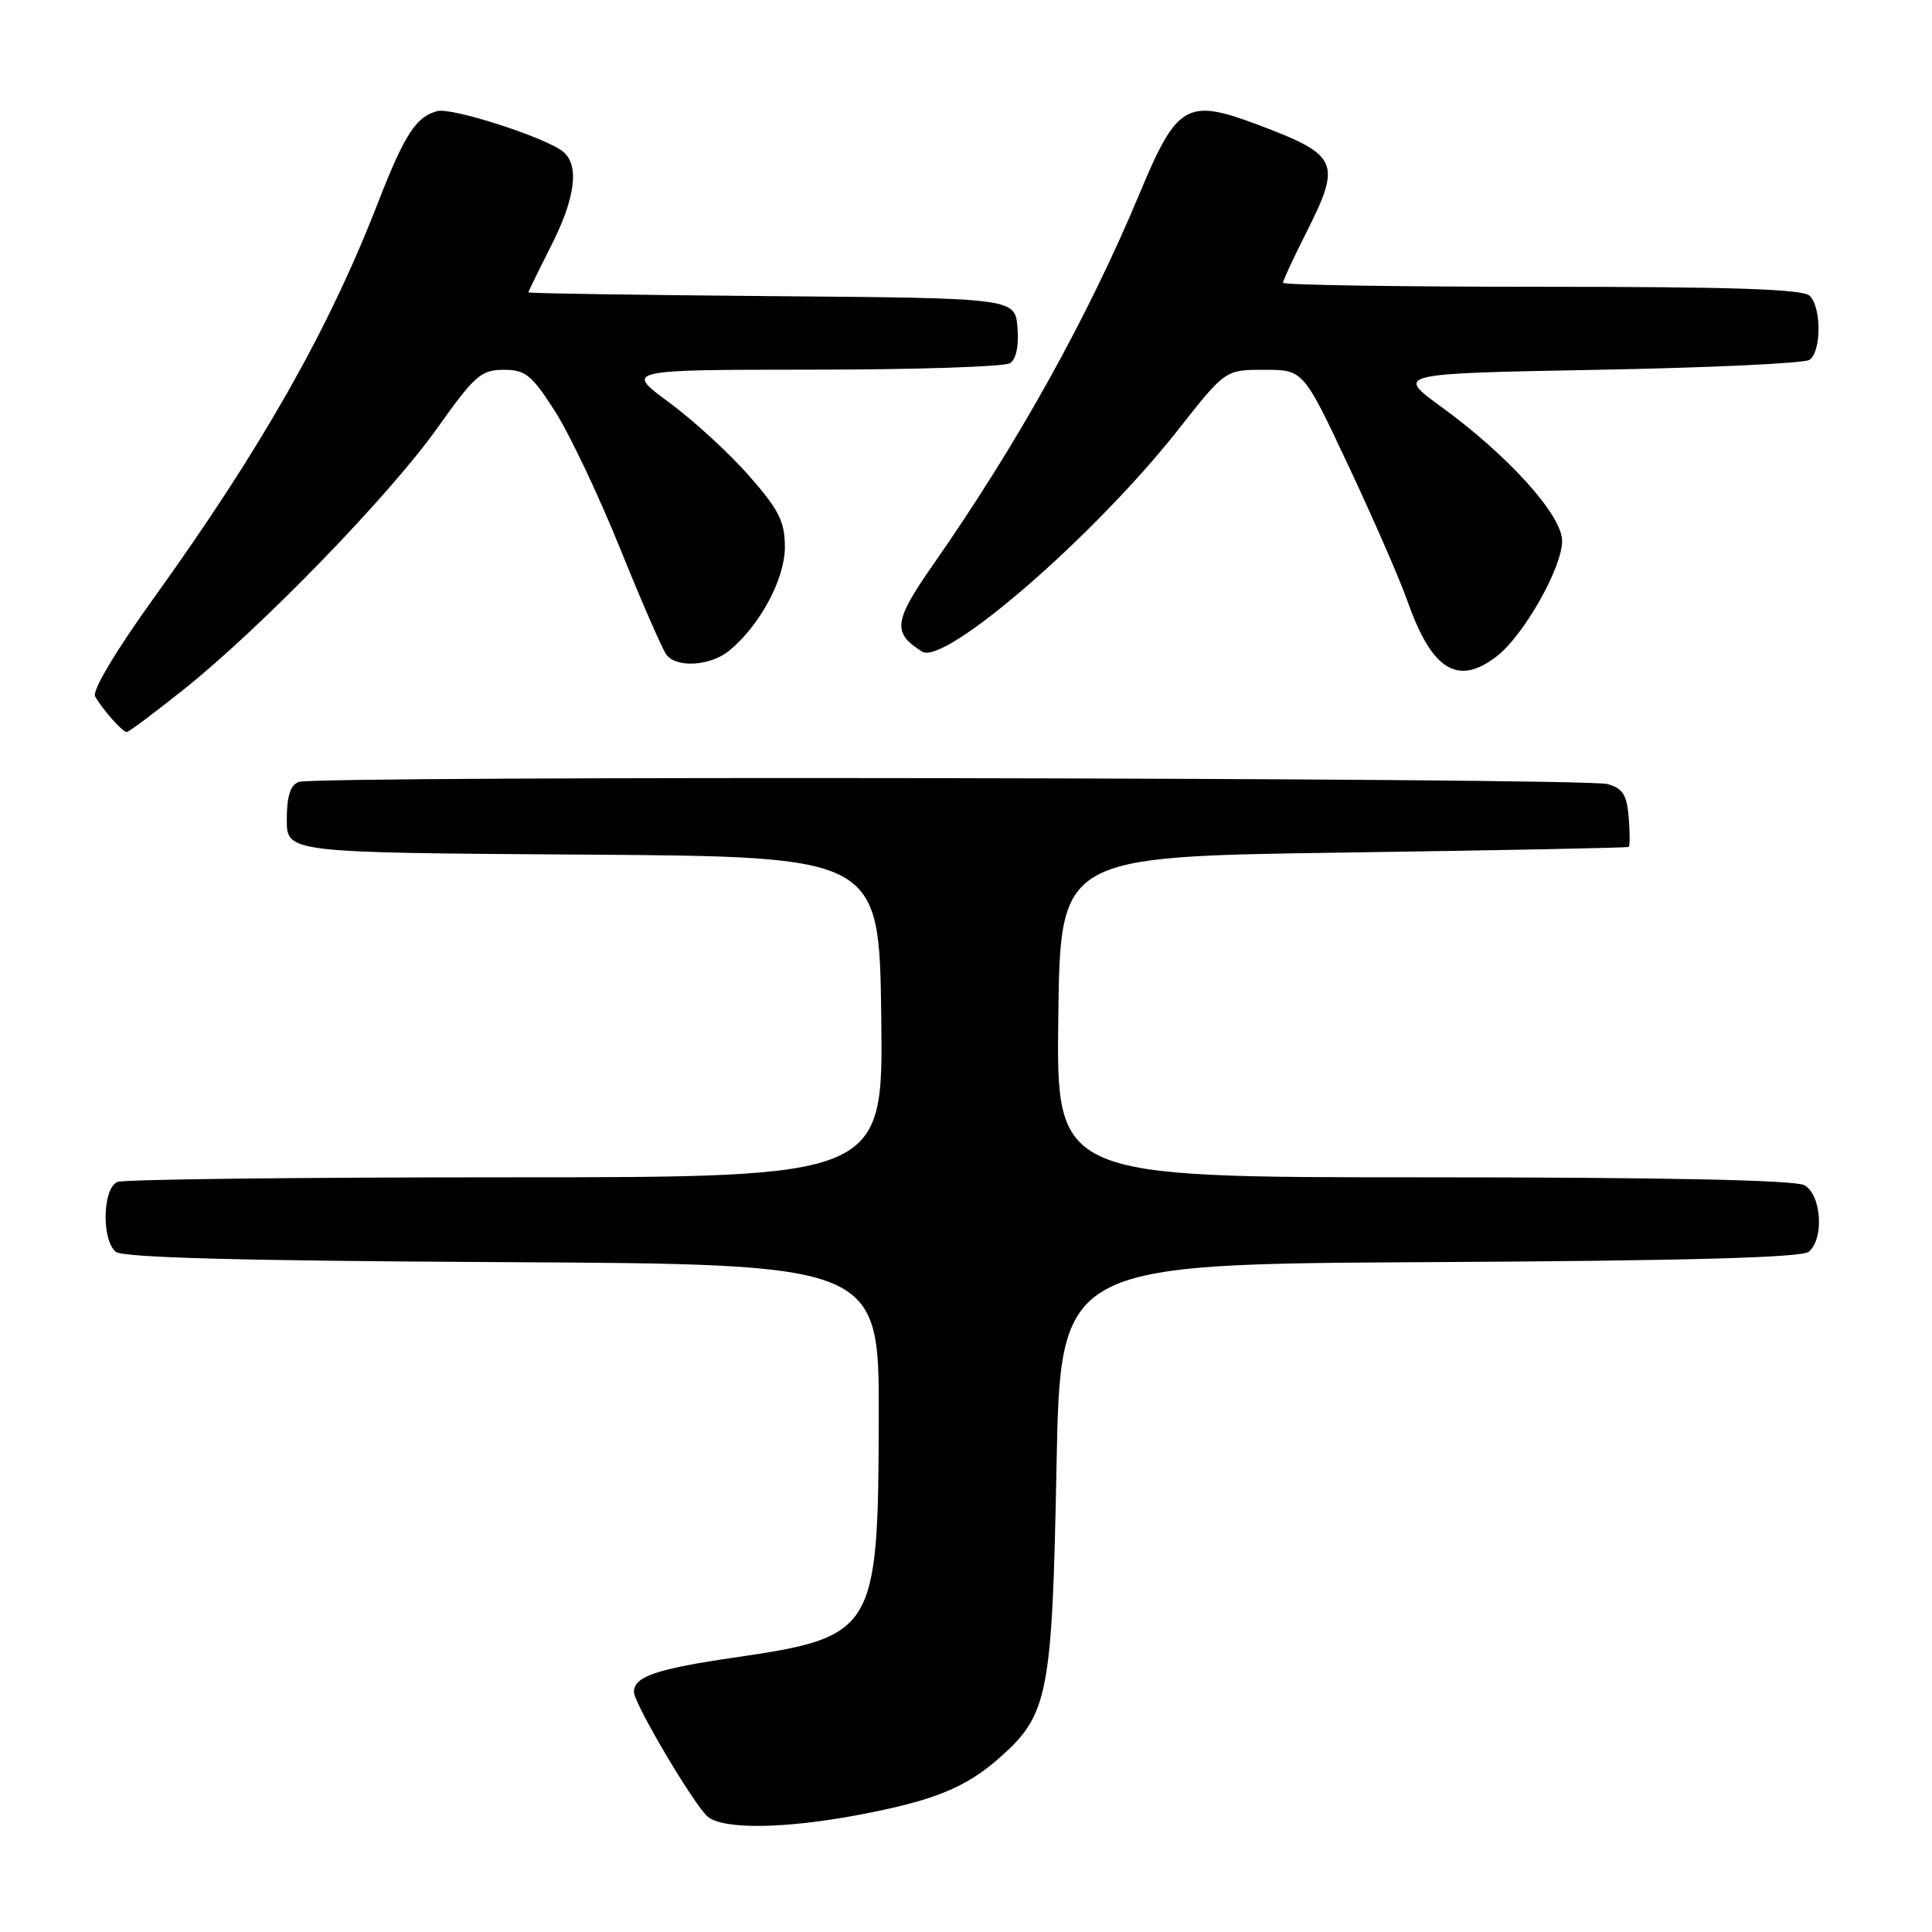 <?xml version="1.0" encoding="UTF-8" standalone="no"?>
<!DOCTYPE svg PUBLIC "-//W3C//DTD SVG 1.1//EN" "http://www.w3.org/Graphics/SVG/1.1/DTD/svg11.dtd" >
<svg xmlns="http://www.w3.org/2000/svg" xmlns:xlink="http://www.w3.org/1999/xlink" version="1.1" viewBox="0 0 256 256">
 <g >
 <path fill="currentColor"
d=" M 113.83 240.47 C 123.70 238.60 127.90 236.90 132.36 232.99 C 138.90 227.25 139.41 224.66 139.99 194.50 C 140.50 167.50 140.50 167.50 189.41 167.24 C 223.50 167.06 238.72 166.64 239.66 165.87 C 241.75 164.13 241.35 158.26 239.07 157.04 C 237.81 156.36 220.12 156.00 188.55 156.00 C 139.96 156.00 139.96 156.00 140.23 134.75 C 140.50 113.50 140.50 113.50 178.00 112.97 C 198.62 112.68 215.64 112.34 215.81 112.22 C 215.98 112.10 215.98 110.33 215.81 108.29 C 215.56 105.31 215.01 104.44 213.00 103.89 C 209.91 103.04 41.78 102.76 39.58 103.61 C 38.47 104.03 38.00 105.52 38.00 108.60 C 38.00 112.98 38.00 112.98 77.25 113.24 C 116.50 113.50 116.50 113.50 116.77 134.75 C 117.04 156.00 117.04 156.00 67.10 156.00 C 39.64 156.00 16.45 156.27 15.58 156.61 C 13.60 157.37 13.42 164.27 15.34 165.87 C 16.28 166.64 31.76 167.06 66.59 167.24 C 116.50 167.50 116.50 167.50 116.44 188.00 C 116.37 216.20 115.94 216.90 97.41 219.62 C 86.92 221.15 84.00 222.15 84.00 224.20 C 84.00 225.73 92.09 239.38 93.81 240.75 C 95.93 242.44 104.07 242.32 113.83 240.47 Z  M 24.39 91.32 C 34.69 83.09 51.64 65.61 57.96 56.70 C 62.89 49.76 63.76 49.00 66.73 49.00 C 69.63 49.00 70.44 49.66 73.52 54.46 C 75.44 57.46 79.34 65.67 82.18 72.71 C 85.02 79.74 87.78 86.06 88.30 86.75 C 89.65 88.54 94.13 88.25 96.61 86.23 C 100.67 82.91 104.00 76.73 104.00 72.50 C 104.00 69.12 103.24 67.59 99.28 63.07 C 96.68 60.10 91.91 55.72 88.67 53.33 C 82.78 49.00 82.78 49.00 107.64 48.98 C 121.31 48.98 133.09 48.59 133.82 48.13 C 134.65 47.61 135.02 45.84 134.82 43.40 C 134.50 39.50 134.50 39.50 102.25 39.24 C 84.51 39.09 70.01 38.87 70.01 38.74 C 70.02 38.61 71.37 35.85 73.01 32.61 C 76.24 26.24 76.80 21.91 74.63 20.11 C 72.38 18.24 59.90 14.21 57.95 14.72 C 55.12 15.46 53.59 17.83 50.03 27.00 C 43.48 43.83 34.63 59.42 20.36 79.27 C 15.34 86.25 12.19 91.53 12.60 92.27 C 13.62 94.05 16.23 97.00 16.79 97.00 C 17.06 97.00 20.48 94.44 24.39 91.32 Z  M 198.40 86.90 C 201.96 84.10 206.98 75.21 206.99 71.69 C 207.00 68.28 199.89 60.39 190.93 53.87 C 184.93 49.50 184.93 49.50 211.71 49.00 C 226.45 48.73 239.06 48.14 239.75 47.69 C 241.34 46.66 241.38 40.78 239.80 39.20 C 238.91 38.31 229.64 38.00 204.30 38.00 C 185.44 38.00 170.00 37.76 170.00 37.47 C 170.00 37.18 171.35 34.27 173.00 31.00 C 177.82 21.46 177.43 20.58 166.60 16.50 C 157.29 13.00 155.95 13.78 151.06 25.50 C 144.19 41.98 134.92 58.66 123.66 74.80 C 118.40 82.34 118.21 83.84 122.18 86.34 C 125.17 88.23 145.01 71.03 156.09 56.97 C 162.36 49.00 162.36 49.00 167.53 49.00 C 172.70 49.00 172.70 49.00 178.69 61.75 C 181.99 68.76 185.53 76.88 186.55 79.79 C 189.76 88.87 193.24 90.96 198.40 86.90 Z "/>
</g>
</svg>
